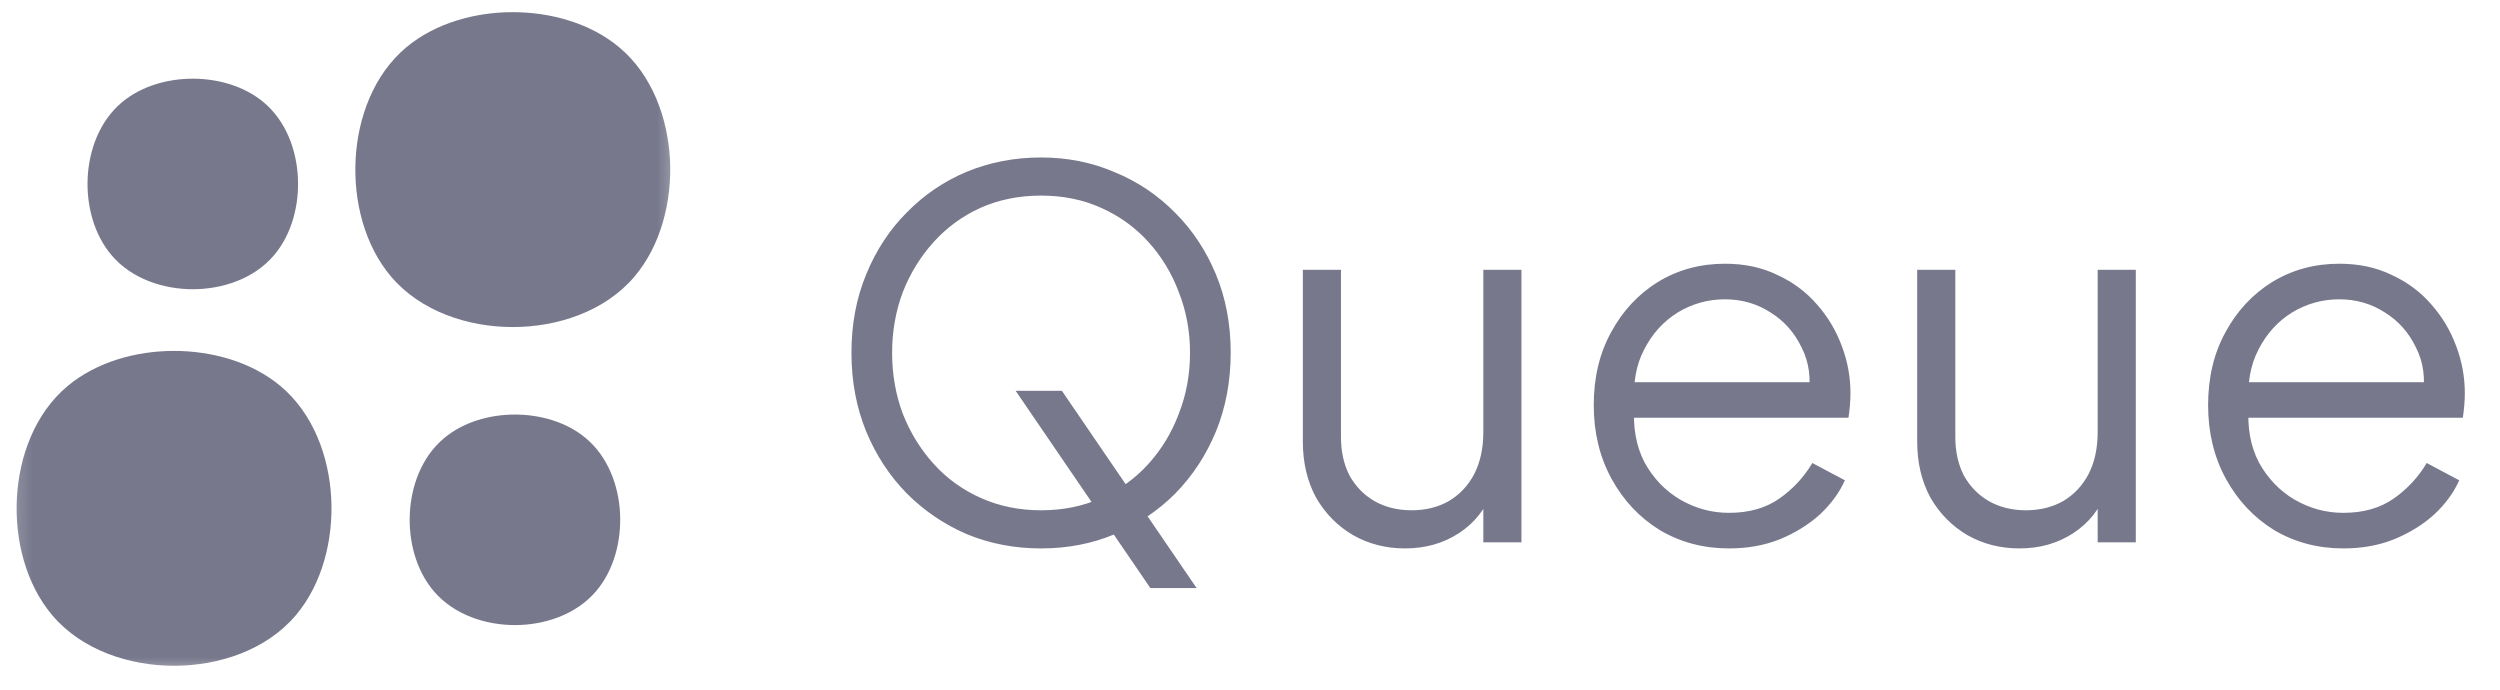 <svg width="116" height="32" viewBox="0 0 116 32" fill="none" xmlns="http://www.w3.org/2000/svg">
<g clip-path="url(#clip0_66_675)">
<mask id="mask0_66_675" style="mask-type:luminance" maskUnits="userSpaceOnUse" x="0" y="0" width="32" height="32">
<path d="M31.66 0.003H0.208V31.454H31.66V0.003Z" fill="white"/>
</mask>
<g mask="url(#mask0_66_675)">
<path fill-rule="evenodd" clip-rule="evenodd" d="M23.793 0.564C25.547 0.564 27.387 1.072 28.729 2.192C30.256 3.467 30.985 5.475 31.086 7.398C31.187 9.323 30.672 11.386 29.43 12.845C28.057 14.457 25.856 15.175 23.793 15.175C21.73 15.175 19.529 14.457 18.155 12.845C16.913 11.386 16.398 9.323 16.5 7.398C16.6 5.475 17.33 3.467 18.856 2.192C20.198 1.072 22.038 0.564 23.793 0.564ZM13.012 17.91C11.671 16.79 9.83 16.282 8.076 16.282C6.321 16.282 4.481 16.79 3.139 17.91C1.613 19.185 0.883 21.193 0.783 23.116C0.682 25.041 1.196 27.104 2.438 28.563C3.812 30.175 6.013 30.892 8.076 30.892C10.139 30.892 12.34 30.175 13.713 28.563C14.955 27.104 15.47 25.041 15.369 23.116C15.268 21.193 14.539 19.185 13.012 17.91ZM12.231 4.744C11.316 3.98 10.088 3.651 8.946 3.651C7.803 3.651 6.575 3.98 5.66 4.744C4.611 5.62 4.135 6.973 4.069 8.226C4.003 9.479 4.335 10.854 5.181 11.848C6.124 12.955 7.604 13.42 8.946 13.42C10.288 13.42 11.768 12.955 12.71 11.848C13.556 10.854 13.888 9.479 13.822 8.226C13.757 6.973 13.281 5.62 12.231 4.744ZM23.893 19.235C25.035 19.235 26.264 19.564 27.179 20.328C28.228 21.204 28.704 22.557 28.77 23.809C28.835 25.063 28.504 26.438 27.658 27.431C26.715 28.539 25.235 29.004 23.893 29.004C22.551 29.004 21.071 28.539 20.128 27.431C19.282 26.438 18.951 25.063 19.017 23.809C19.082 22.557 19.558 21.204 20.608 20.328C21.522 19.564 22.751 19.235 23.893 19.235Z" fill="#77788C"/>
</g>
<path d="M48.305 25.447C47.078 25.447 45.931 25.227 44.861 24.786C43.808 24.33 42.88 23.701 42.078 22.899C41.276 22.081 40.647 21.122 40.191 20.021C39.735 18.905 39.507 17.686 39.507 16.365C39.507 15.044 39.735 13.833 40.191 12.732C40.647 11.616 41.276 10.657 42.078 9.855C42.88 9.037 43.808 8.408 44.861 7.968C45.931 7.527 47.078 7.307 48.305 7.307C49.532 7.307 50.672 7.535 51.725 7.991C52.795 8.431 53.73 9.061 54.532 9.878C55.334 10.68 55.964 11.632 56.42 12.732C56.876 13.833 57.104 15.044 57.104 16.365C57.104 17.686 56.876 18.905 56.42 20.021C55.964 21.122 55.334 22.081 54.532 22.899C53.73 23.701 52.795 24.33 51.725 24.786C50.672 25.227 49.532 25.447 48.305 25.447ZM48.305 23.677C49.327 23.677 50.255 23.489 51.089 23.111C51.938 22.734 52.669 22.207 53.282 21.531C53.896 20.855 54.367 20.076 54.698 19.196C55.044 18.315 55.217 17.372 55.217 16.365C55.217 15.374 55.044 14.439 54.698 13.558C54.367 12.677 53.896 11.899 53.282 11.223C52.669 10.547 51.938 10.02 51.089 9.642C50.255 9.265 49.327 9.076 48.305 9.076C47.283 9.076 46.347 9.265 45.498 9.642C44.665 10.02 43.941 10.547 43.328 11.223C42.715 11.899 42.235 12.677 41.889 13.558C41.559 14.439 41.394 15.374 41.394 16.365C41.394 17.372 41.559 18.315 41.889 19.196C42.235 20.076 42.715 20.855 43.328 21.531C43.941 22.207 44.672 22.734 45.522 23.111C46.371 23.489 47.299 23.677 48.305 23.677ZM53.377 27.287L47.126 18.134H49.272L55.523 27.287H53.377ZM65.193 25.447C64.312 25.447 63.51 25.242 62.787 24.833C62.063 24.409 61.489 23.827 61.065 23.088C60.656 22.333 60.452 21.468 60.452 20.493V12.52H62.221V20.281C62.221 20.957 62.354 21.555 62.622 22.073C62.905 22.577 63.29 22.97 63.778 23.253C64.281 23.536 64.855 23.677 65.499 23.677C66.144 23.677 66.718 23.536 67.222 23.253C67.725 22.954 68.118 22.537 68.401 22.003C68.684 21.452 68.826 20.8 68.826 20.045V12.52H70.595V25.164H68.826V22.71L69.227 22.805C68.928 23.622 68.417 24.267 67.693 24.739C66.97 25.211 66.136 25.447 65.193 25.447ZM80.224 25.447C79.045 25.447 77.976 25.164 77.016 24.598C76.073 24.016 75.326 23.221 74.775 22.215C74.225 21.209 73.95 20.069 73.95 18.795C73.95 17.521 74.217 16.397 74.752 15.422C75.287 14.431 76.01 13.652 76.922 13.086C77.85 12.52 78.888 12.237 80.036 12.237C80.948 12.237 81.758 12.41 82.465 12.756C83.189 13.086 83.802 13.542 84.305 14.124C84.808 14.69 85.194 15.335 85.461 16.058C85.728 16.766 85.862 17.497 85.862 18.252C85.862 18.409 85.854 18.59 85.838 18.795C85.823 18.983 85.799 19.18 85.768 19.384H75.082V17.733H84.753L83.904 18.441C84.046 17.576 83.943 16.805 83.597 16.129C83.267 15.437 82.788 14.895 82.159 14.502C81.529 14.093 80.822 13.888 80.036 13.888C79.249 13.888 78.518 14.093 77.842 14.502C77.182 14.911 76.663 15.485 76.285 16.224C75.908 16.947 75.758 17.812 75.837 18.818C75.758 19.825 75.916 20.705 76.309 21.46C76.718 22.199 77.268 22.773 77.96 23.182C78.668 23.591 79.422 23.796 80.224 23.796C81.152 23.796 81.93 23.575 82.56 23.135C83.189 22.695 83.7 22.144 84.093 21.484L85.603 22.286C85.351 22.852 84.966 23.379 84.447 23.866C83.928 24.338 83.306 24.723 82.583 25.022C81.876 25.305 81.089 25.447 80.224 25.447ZM93.699 25.447C92.818 25.447 92.016 25.242 91.293 24.833C90.569 24.409 89.996 23.827 89.571 23.088C89.162 22.333 88.958 21.468 88.958 20.493V12.52H90.727V20.281C90.727 20.957 90.86 21.555 91.128 22.073C91.411 22.577 91.796 22.97 92.284 23.253C92.787 23.536 93.361 23.677 94.005 23.677C94.65 23.677 95.224 23.536 95.728 23.253C96.231 22.954 96.624 22.537 96.907 22.003C97.19 21.452 97.332 20.8 97.332 20.045V12.52H99.101V25.164H97.332V22.71L97.733 22.805C97.434 23.622 96.923 24.267 96.199 24.739C95.476 25.211 94.642 25.447 93.699 25.447ZM108.73 25.447C107.551 25.447 106.481 25.164 105.522 24.598C104.579 24.016 103.832 23.221 103.281 22.215C102.731 21.209 102.456 20.069 102.456 18.795C102.456 17.521 102.723 16.397 103.258 15.422C103.792 14.431 104.516 13.652 105.428 13.086C106.356 12.52 107.394 12.237 108.542 12.237C109.454 12.237 110.263 12.41 110.971 12.756C111.695 13.086 112.308 13.542 112.811 14.124C113.314 14.69 113.7 15.335 113.967 16.058C114.234 16.766 114.368 17.497 114.368 18.252C114.368 18.409 114.36 18.59 114.344 18.795C114.329 18.983 114.305 19.18 114.274 19.384H103.588V17.733H113.259L112.41 18.441C112.552 17.576 112.449 16.805 112.103 16.129C111.773 15.437 111.294 14.895 110.664 14.502C110.035 14.093 109.328 13.888 108.542 13.888C107.755 13.888 107.024 14.093 106.348 14.502C105.687 14.911 105.168 15.485 104.791 16.224C104.414 16.947 104.264 17.812 104.343 18.818C104.264 19.825 104.421 20.705 104.815 21.46C105.223 22.199 105.774 22.773 106.466 23.182C107.173 23.591 107.928 23.796 108.73 23.796C109.658 23.796 110.436 23.575 111.065 23.135C111.695 22.695 112.206 22.144 112.599 21.484L114.108 22.286C113.857 22.852 113.472 23.379 112.953 23.866C112.434 24.338 111.812 24.723 111.089 25.022C110.381 25.305 109.595 25.447 108.73 25.447Z" fill="#77788C"/>
</g>
<defs>
<clipPath id="clip0_66_675">
<rect width="115.584" height="31.451" fill="white" transform="translate(0.208)"/>
</clipPath>
</defs>
</svg>
